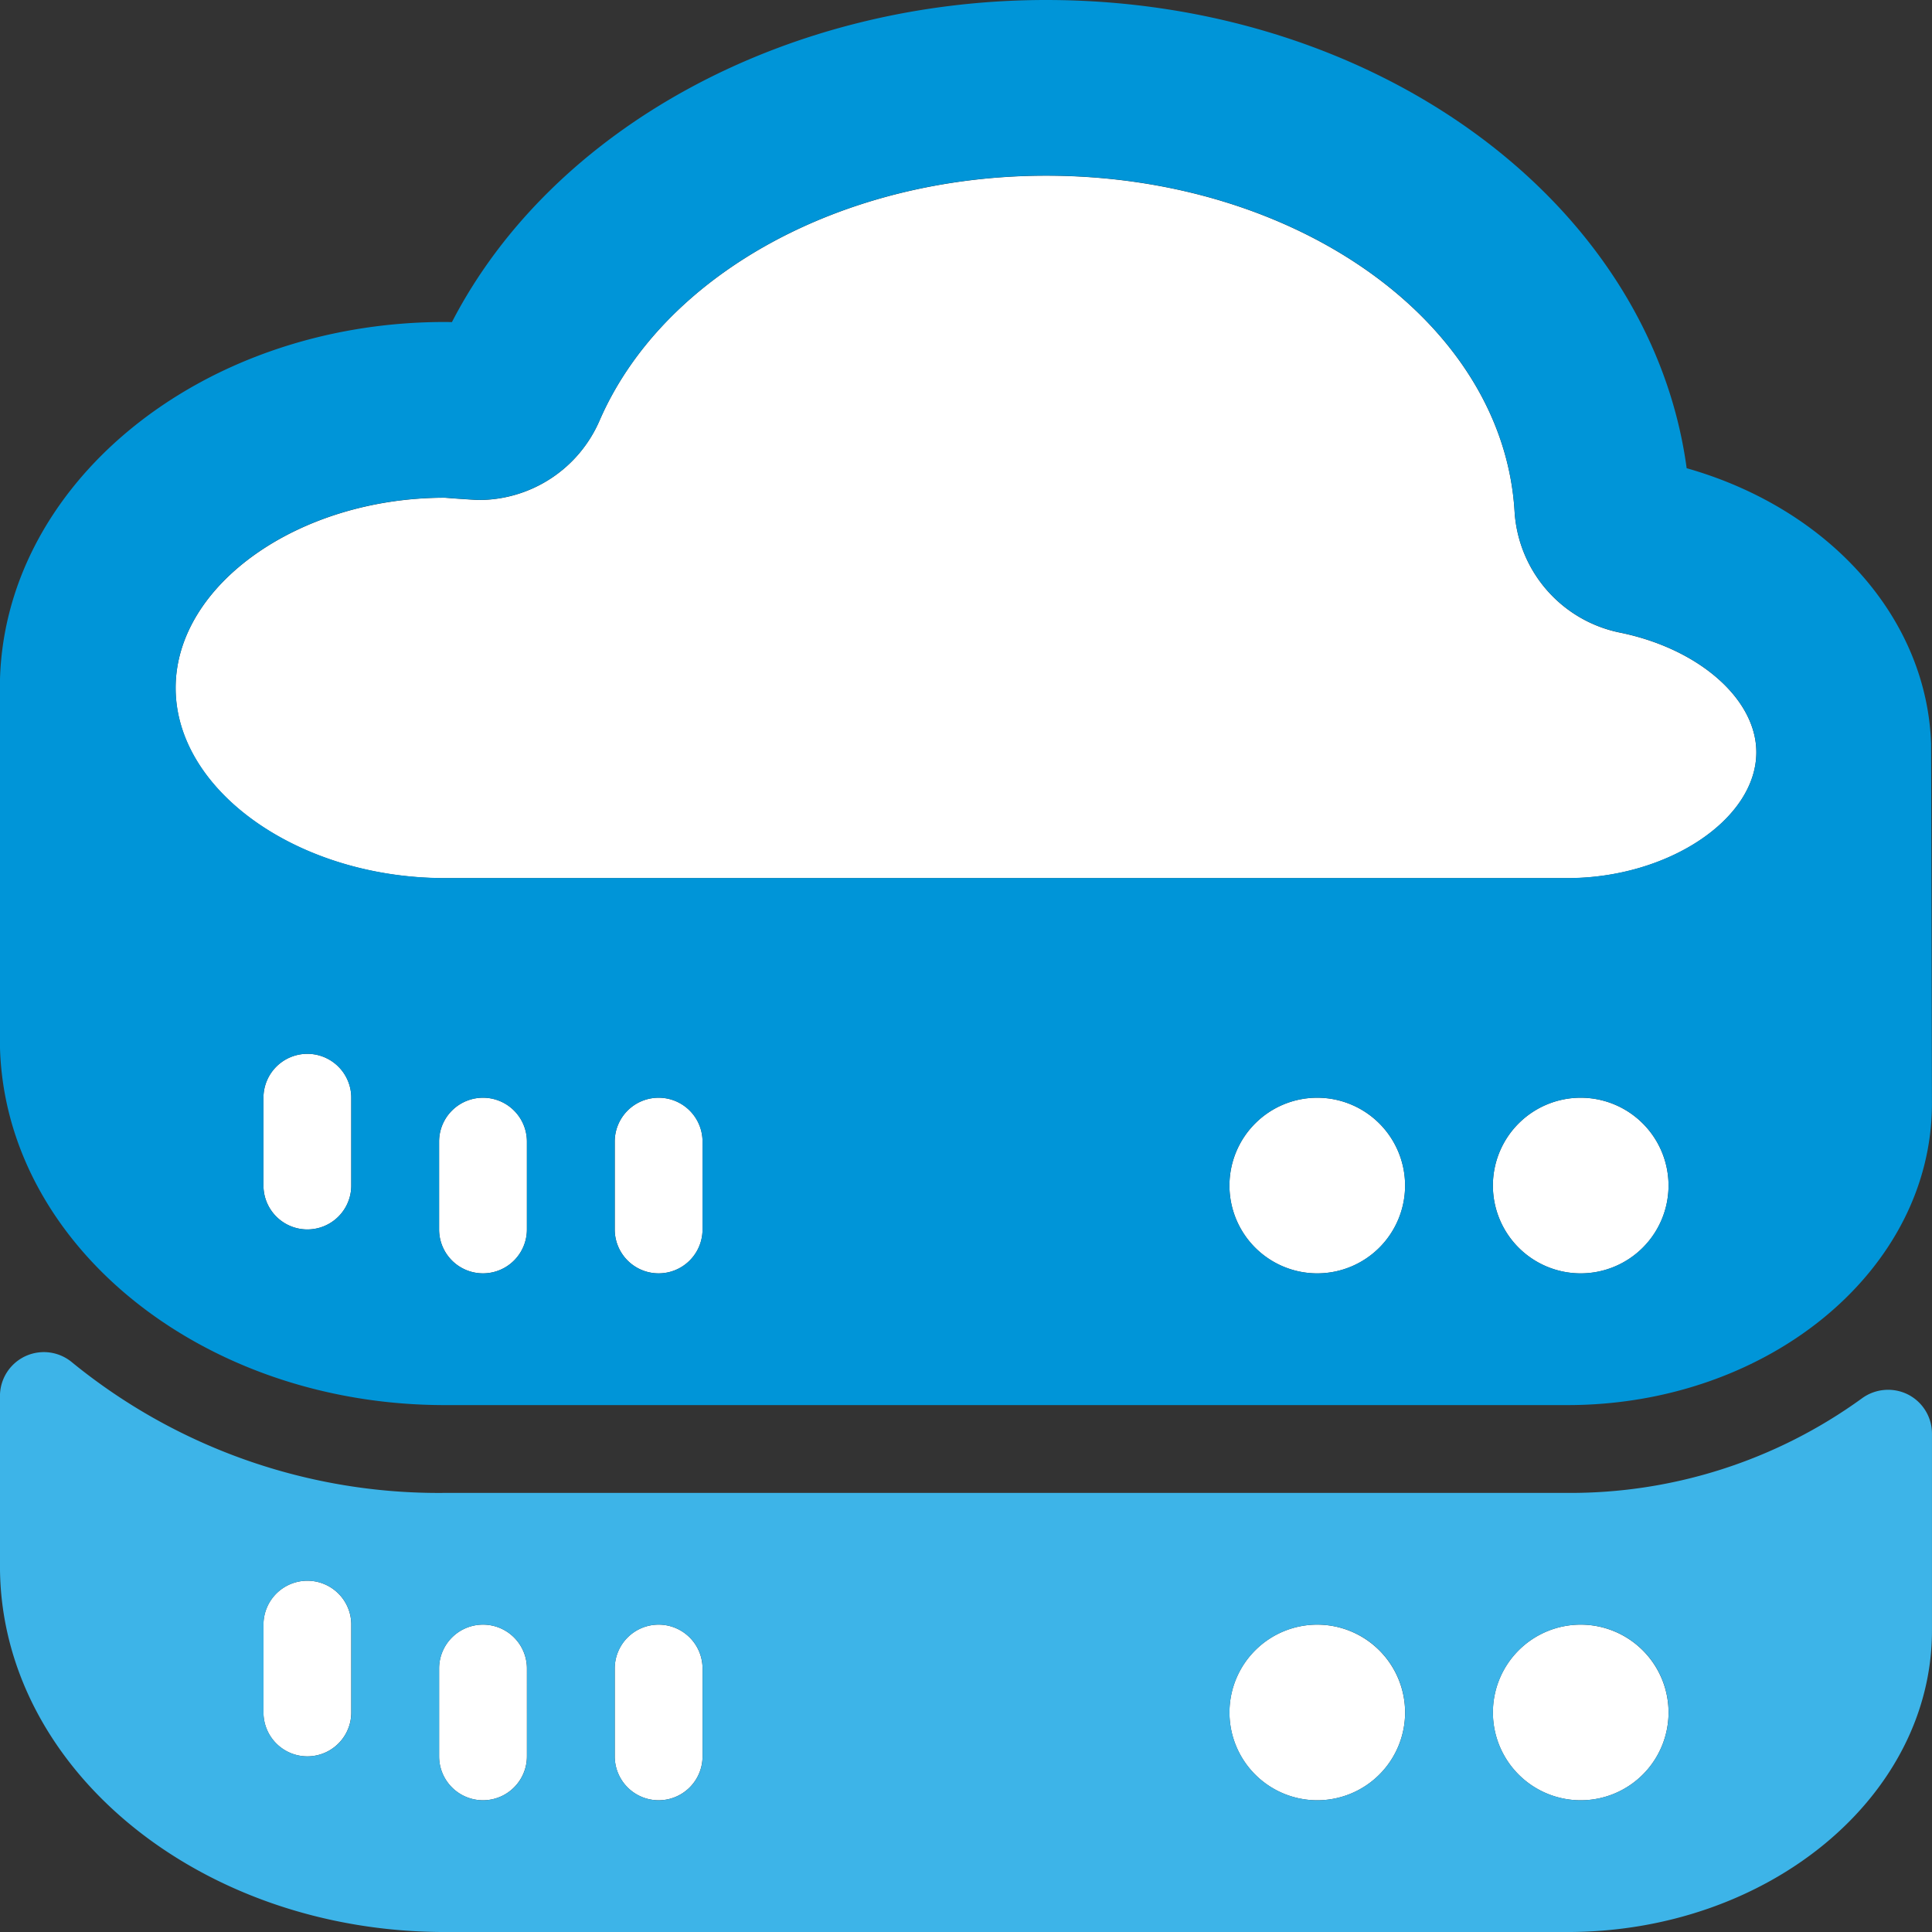 <svg xmlns="http://www.w3.org/2000/svg" width="142" height="142" viewBox="0 0 142 142">
  <rect x="0" y="0" width="142" height="142" fill="#333333" stroke="none"/>
  <g id="Group_202" data-name="Group 202" transform="translate(-6612.056 -3474)">
    <g id="Group_197" data-name="Group 197" transform="translate(3175 -152)">
      <path id="Path_599" data-name="Path 599" d="M3553.238,3706.682a6.455,6.455,0,1,0,6.454,6.454A6.463,6.463,0,0,0,3553.238,3706.682Z" fill="#fff"/>
      <path id="Path_600" data-name="Path 600" d="M3459.647,3742.182a3.225,3.225,0,0,0-3.227,3.227v6.455a3.227,3.227,0,0,0,6.454,0v-6.455A3.225,3.225,0,0,0,3459.647,3742.182Z" fill="#fff"/>
      <path id="Path_601" data-name="Path 601" d="M3469.751,3690.545h82.5c7.4,0,13.893-4.324,13.893-9.25,0-3.917-4.223-7.62-10.038-8.8a9.689,9.689,0,0,1-7.731-8.907c-.832-13.835-15.954-24.674-34.429-24.674-14.964,0-28.153,7.236-32.827,18.005a9.671,9.671,0,0,1-8.878,5.831c-.183,0-1.62-.1-1.62-.1l-.873-.066c-10.725,0-19.786,6.4-19.786,13.987S3459.026,3690.545,3469.751,3690.545Z" fill="#fff"/>
      <path id="Path_602" data-name="Path 602" d="M3485.465,3706.682a3.225,3.225,0,0,0-3.227,3.227v6.455a3.227,3.227,0,1,0,6.454,0v-6.455A3.225,3.225,0,0,0,3485.465,3706.682Z" fill="#fff"/>
      <path id="Path_603" data-name="Path 603" d="M3459.647,3703.455a3.225,3.225,0,0,0-3.227,3.227v6.454a3.227,3.227,0,1,0,6.454,0v-6.454A3.225,3.225,0,0,0,3459.647,3703.455Z" fill="#fff"/>
      <path id="Path_604" data-name="Path 604" d="M3472.556,3706.682a3.225,3.225,0,0,0-3.227,3.227v6.455a3.227,3.227,0,1,0,6.454,0v-6.455A3.225,3.225,0,0,0,3472.556,3706.682Z" fill="#fff"/>
      <path id="Path_605" data-name="Path 605" d="M3533.874,3706.682a6.455,6.455,0,1,0,6.455,6.454A6.462,6.462,0,0,0,3533.874,3706.682Z" fill="#fff"/>
      <path id="Path_606" data-name="Path 606" d="M3553.238,3745.409a6.455,6.455,0,1,0,6.454,6.455A6.463,6.463,0,0,0,3553.238,3745.409Z" fill="#fff"/>
      <path id="Path_607" data-name="Path 607" d="M3533.874,3745.409a6.455,6.455,0,1,0,6.455,6.455A6.463,6.463,0,0,0,3533.874,3745.409Z" fill="#fff"/>
      <path id="Path_608" data-name="Path 608" d="M3472.556,3745.409a3.225,3.225,0,0,0-3.227,3.227v6.455a3.227,3.227,0,1,0,6.454,0v-6.455A3.225,3.225,0,0,0,3472.556,3745.409Z" fill="#fff"/>
      <path id="Path_609" data-name="Path 609" d="M3485.465,3745.409a3.225,3.225,0,0,0-3.227,3.227v6.455a3.227,3.227,0,1,0,6.454,0v-6.455A3.225,3.225,0,0,0,3485.465,3745.409Z" fill="#fff"/>
    </g>
    <path id="Path_775" data-name="Path 775" d="M3577.278,3728.488a3.255,3.255,0,0,0-3.372.29,36.5,36.5,0,0,1-21.652,6.949h-82.5a42.609,42.609,0,0,1-27.4-9.593,3.226,3.226,0,0,0-5.3,2.474v12.5c0,14.829,14.668,26.893,32.7,26.893h82.5c14.778,0,26.8-9.943,26.8-22.162v-14.466A3.226,3.226,0,0,0,3577.278,3728.488Zm-114.4,23.376a3.227,3.227,0,0,1-6.454,0v-6.455a3.227,3.227,0,0,1,6.454,0Zm12.909,3.227a3.227,3.227,0,1,1-6.454,0v-6.455a3.227,3.227,0,1,1,6.454,0Zm12.909,0a3.227,3.227,0,1,1-6.454,0v-6.455a3.227,3.227,0,1,1,6.454,0Zm45.182,3.227a6.455,6.455,0,1,1,6.455-6.454A6.462,6.462,0,0,1,3533.874,3758.318Zm19.364,0a6.455,6.455,0,1,1,6.454-6.454A6.463,6.463,0,0,1,3553.238,3758.318Z" transform="translate(3175 -152)" fill="#3db4e8"/>
    <path id="Path_776" data-name="Path 776" d="M3469.751,3729.273h82.5c14.778,0,26.8-9.944,26.8-22.163,0,0-.056-26.387-.062-26.464-.327-9.234-7.485-17.253-17.965-20.233-2.635-19.484-22.777-34.413-47.08-34.413-19.1,0-36.319,9.427-43.672,23.675-.173-.006-.35-.009-.526-.009-18.027,0-32.7,12.064-32.7,26.9v25.818C3437.056,3717.208,3451.724,3729.273,3469.751,3729.273Zm-6.877-16.137a3.227,3.227,0,1,1-6.454,0v-6.454a3.227,3.227,0,0,1,6.454,0Zm12.909,3.228a3.227,3.227,0,1,1-6.454,0v-6.455a3.227,3.227,0,1,1,6.454,0Zm12.909,0a3.227,3.227,0,1,1-6.454,0v-6.455a3.227,3.227,0,1,1,6.454,0Zm45.182,3.227a6.455,6.455,0,1,1,6.455-6.455A6.463,6.463,0,0,1,3533.874,3719.591Zm19.364,0a6.455,6.455,0,1,1,6.454-6.455A6.463,6.463,0,0,1,3553.238,3719.591Zm-83.487-57.016.873.066s1.437.1,1.62.1a9.671,9.671,0,0,0,8.878-5.831c4.674-10.769,17.863-18.005,32.827-18.005,18.475,0,33.6,10.839,34.429,24.674a9.689,9.689,0,0,0,7.731,8.907c5.815,1.185,10.038,4.888,10.038,8.8,0,4.926-6.493,9.25-13.893,9.25h-82.5c-10.725,0-19.786-6.4-19.786-13.983S3459.026,3662.575,3469.751,3662.575Z" transform="translate(3175 -152)" fill="#0095d8"/>
  </g>
</svg>
